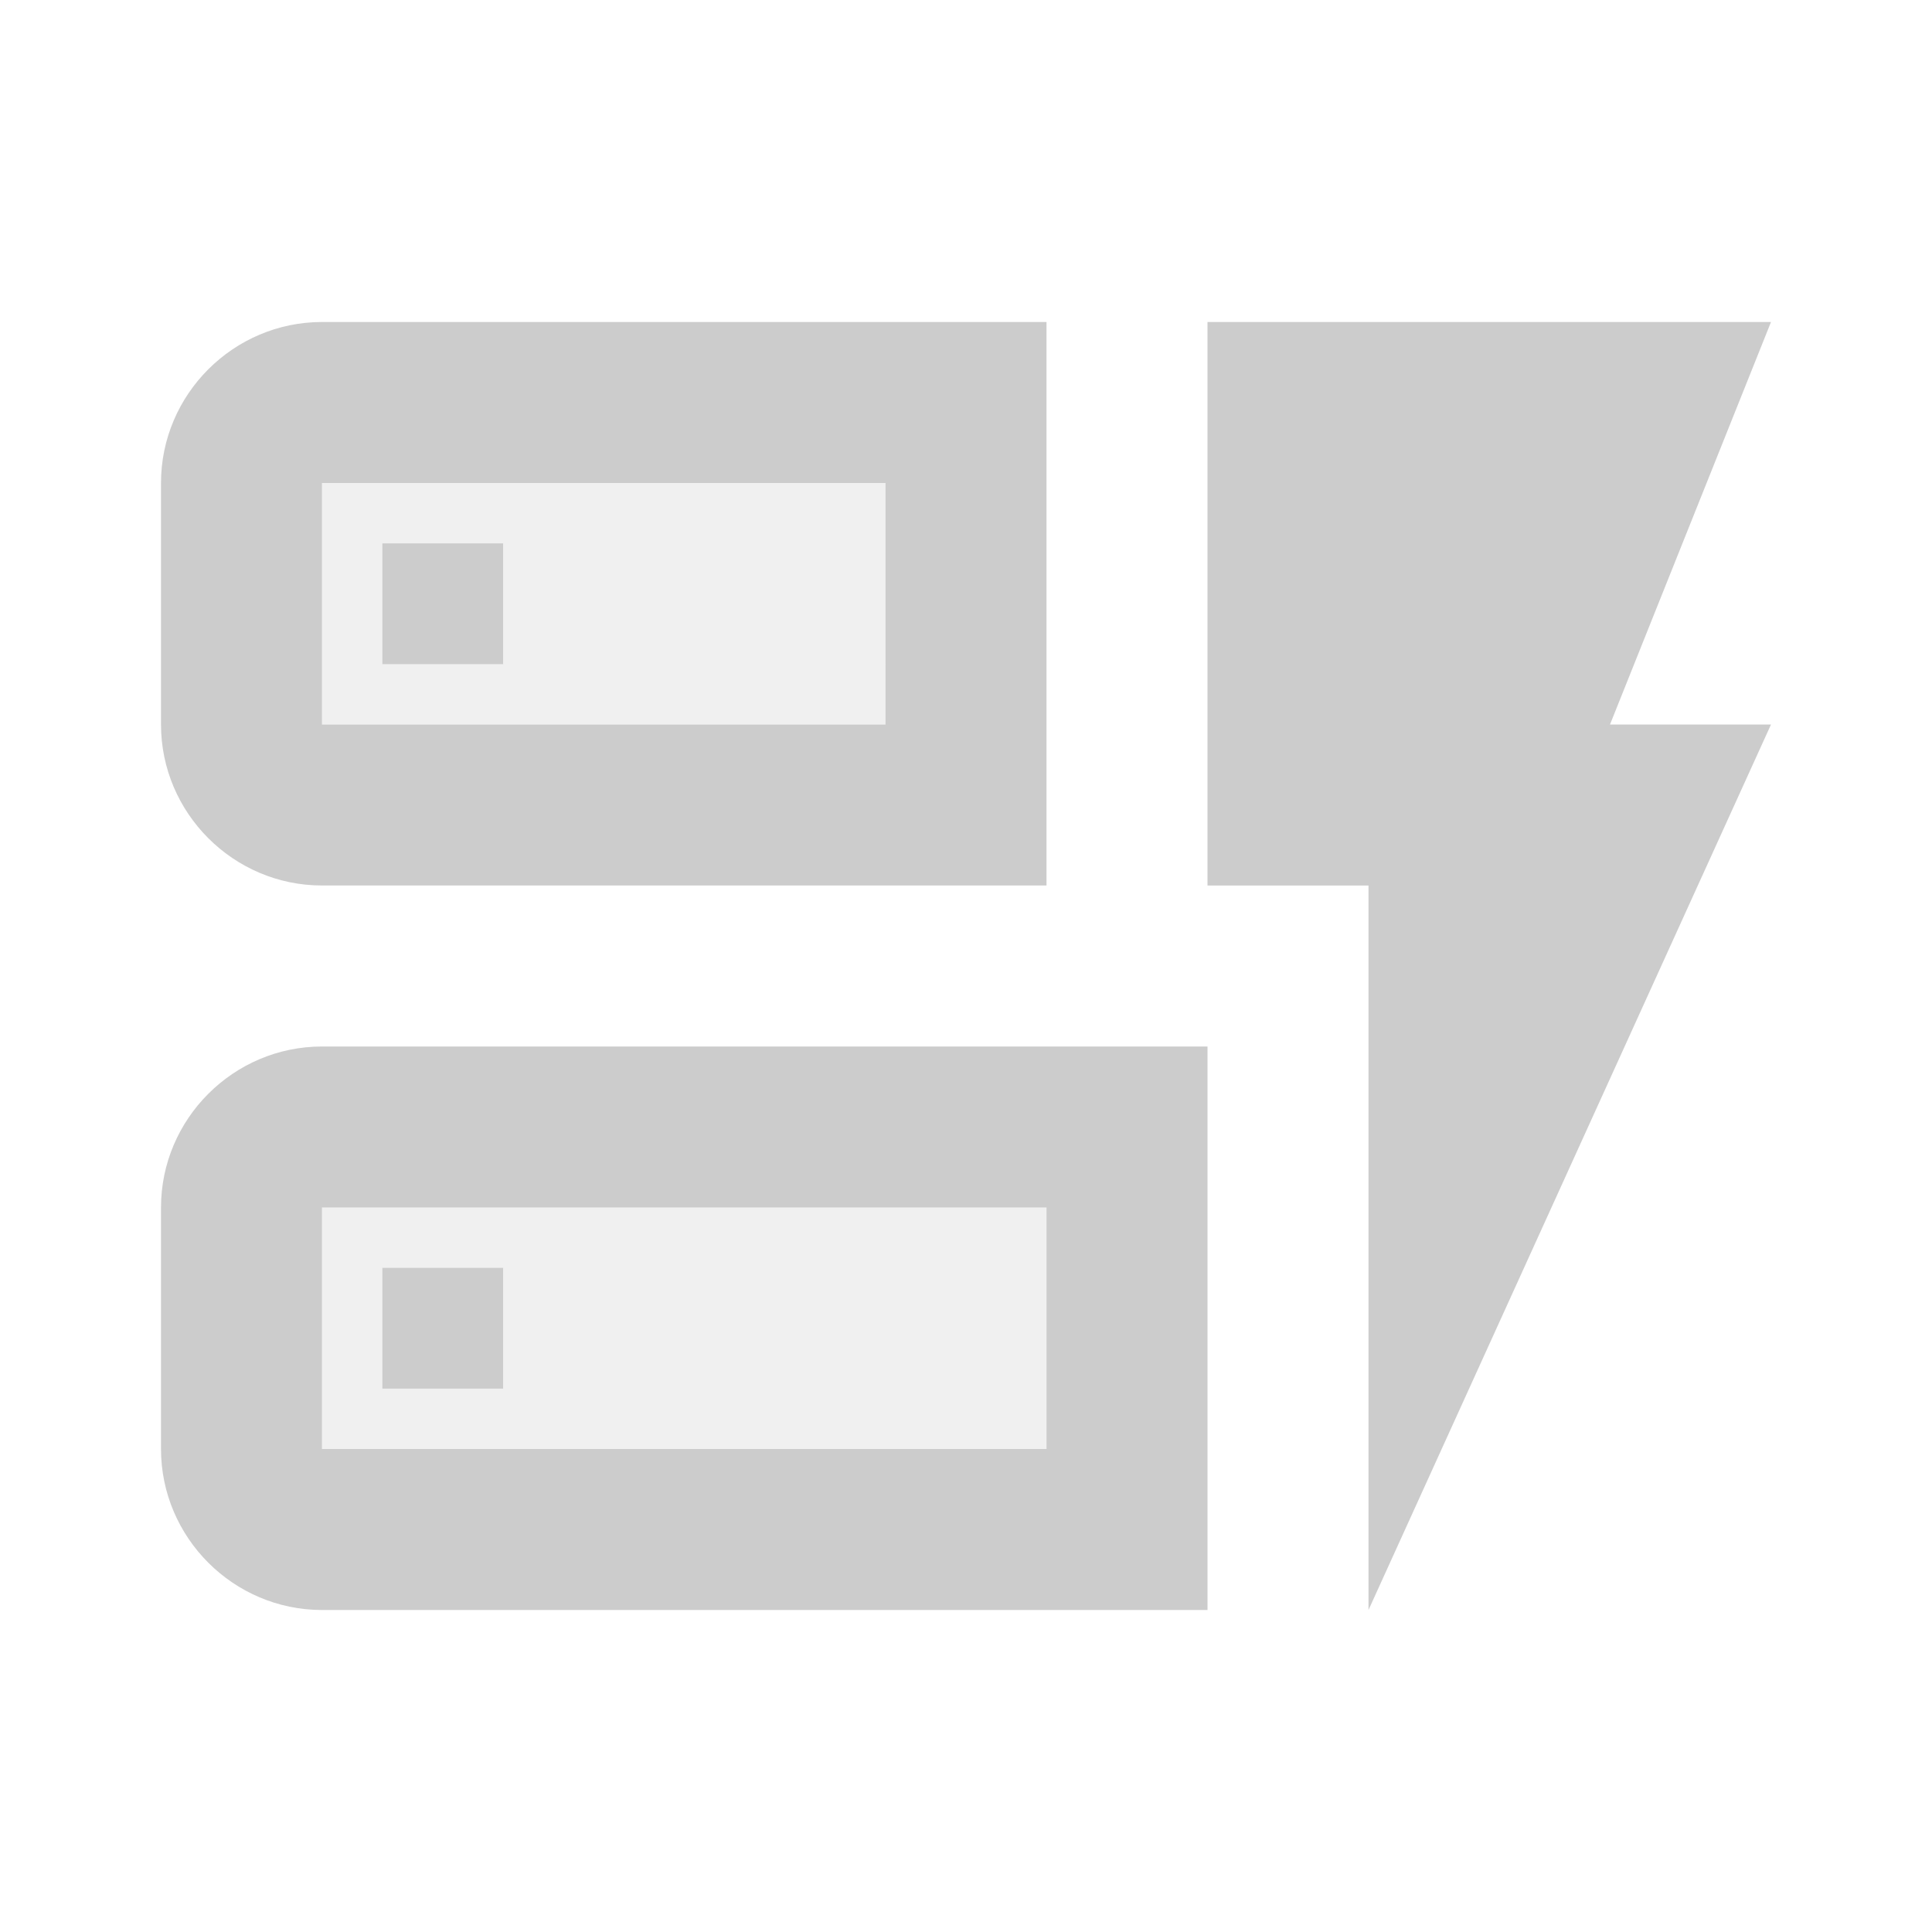 <svg fill="#CCCCCC" xmlns="http://www.w3.org/2000/svg" enable-background="new 0 0 24 24" height="24" viewBox="0 0 24 24" width="24"><g><rect fill="none" height="24" width="24"/><path d="M4,9h7V6H4V9z M4,18h9v-3H4V18z" opacity=".3"/><path d="M13,11H4c-1.1,0-2-0.9-2-2V6c0-1.1,0.9-2,2-2h9V11z M4,9h7V6H4V9z M15,20H4c-1.1,0-2-0.9-2-2v-3c0-1.1,0.9-2,2-2h11V20z M4,18h9v-3H4V18z M22,9h-2l2-5h-7v7h2v9L22,9z M4.75,17.25h1.5v-1.5h-1.5V17.25z M4.75,8.25h1.5v-1.5h-1.5V8.25z"/></g></svg>
